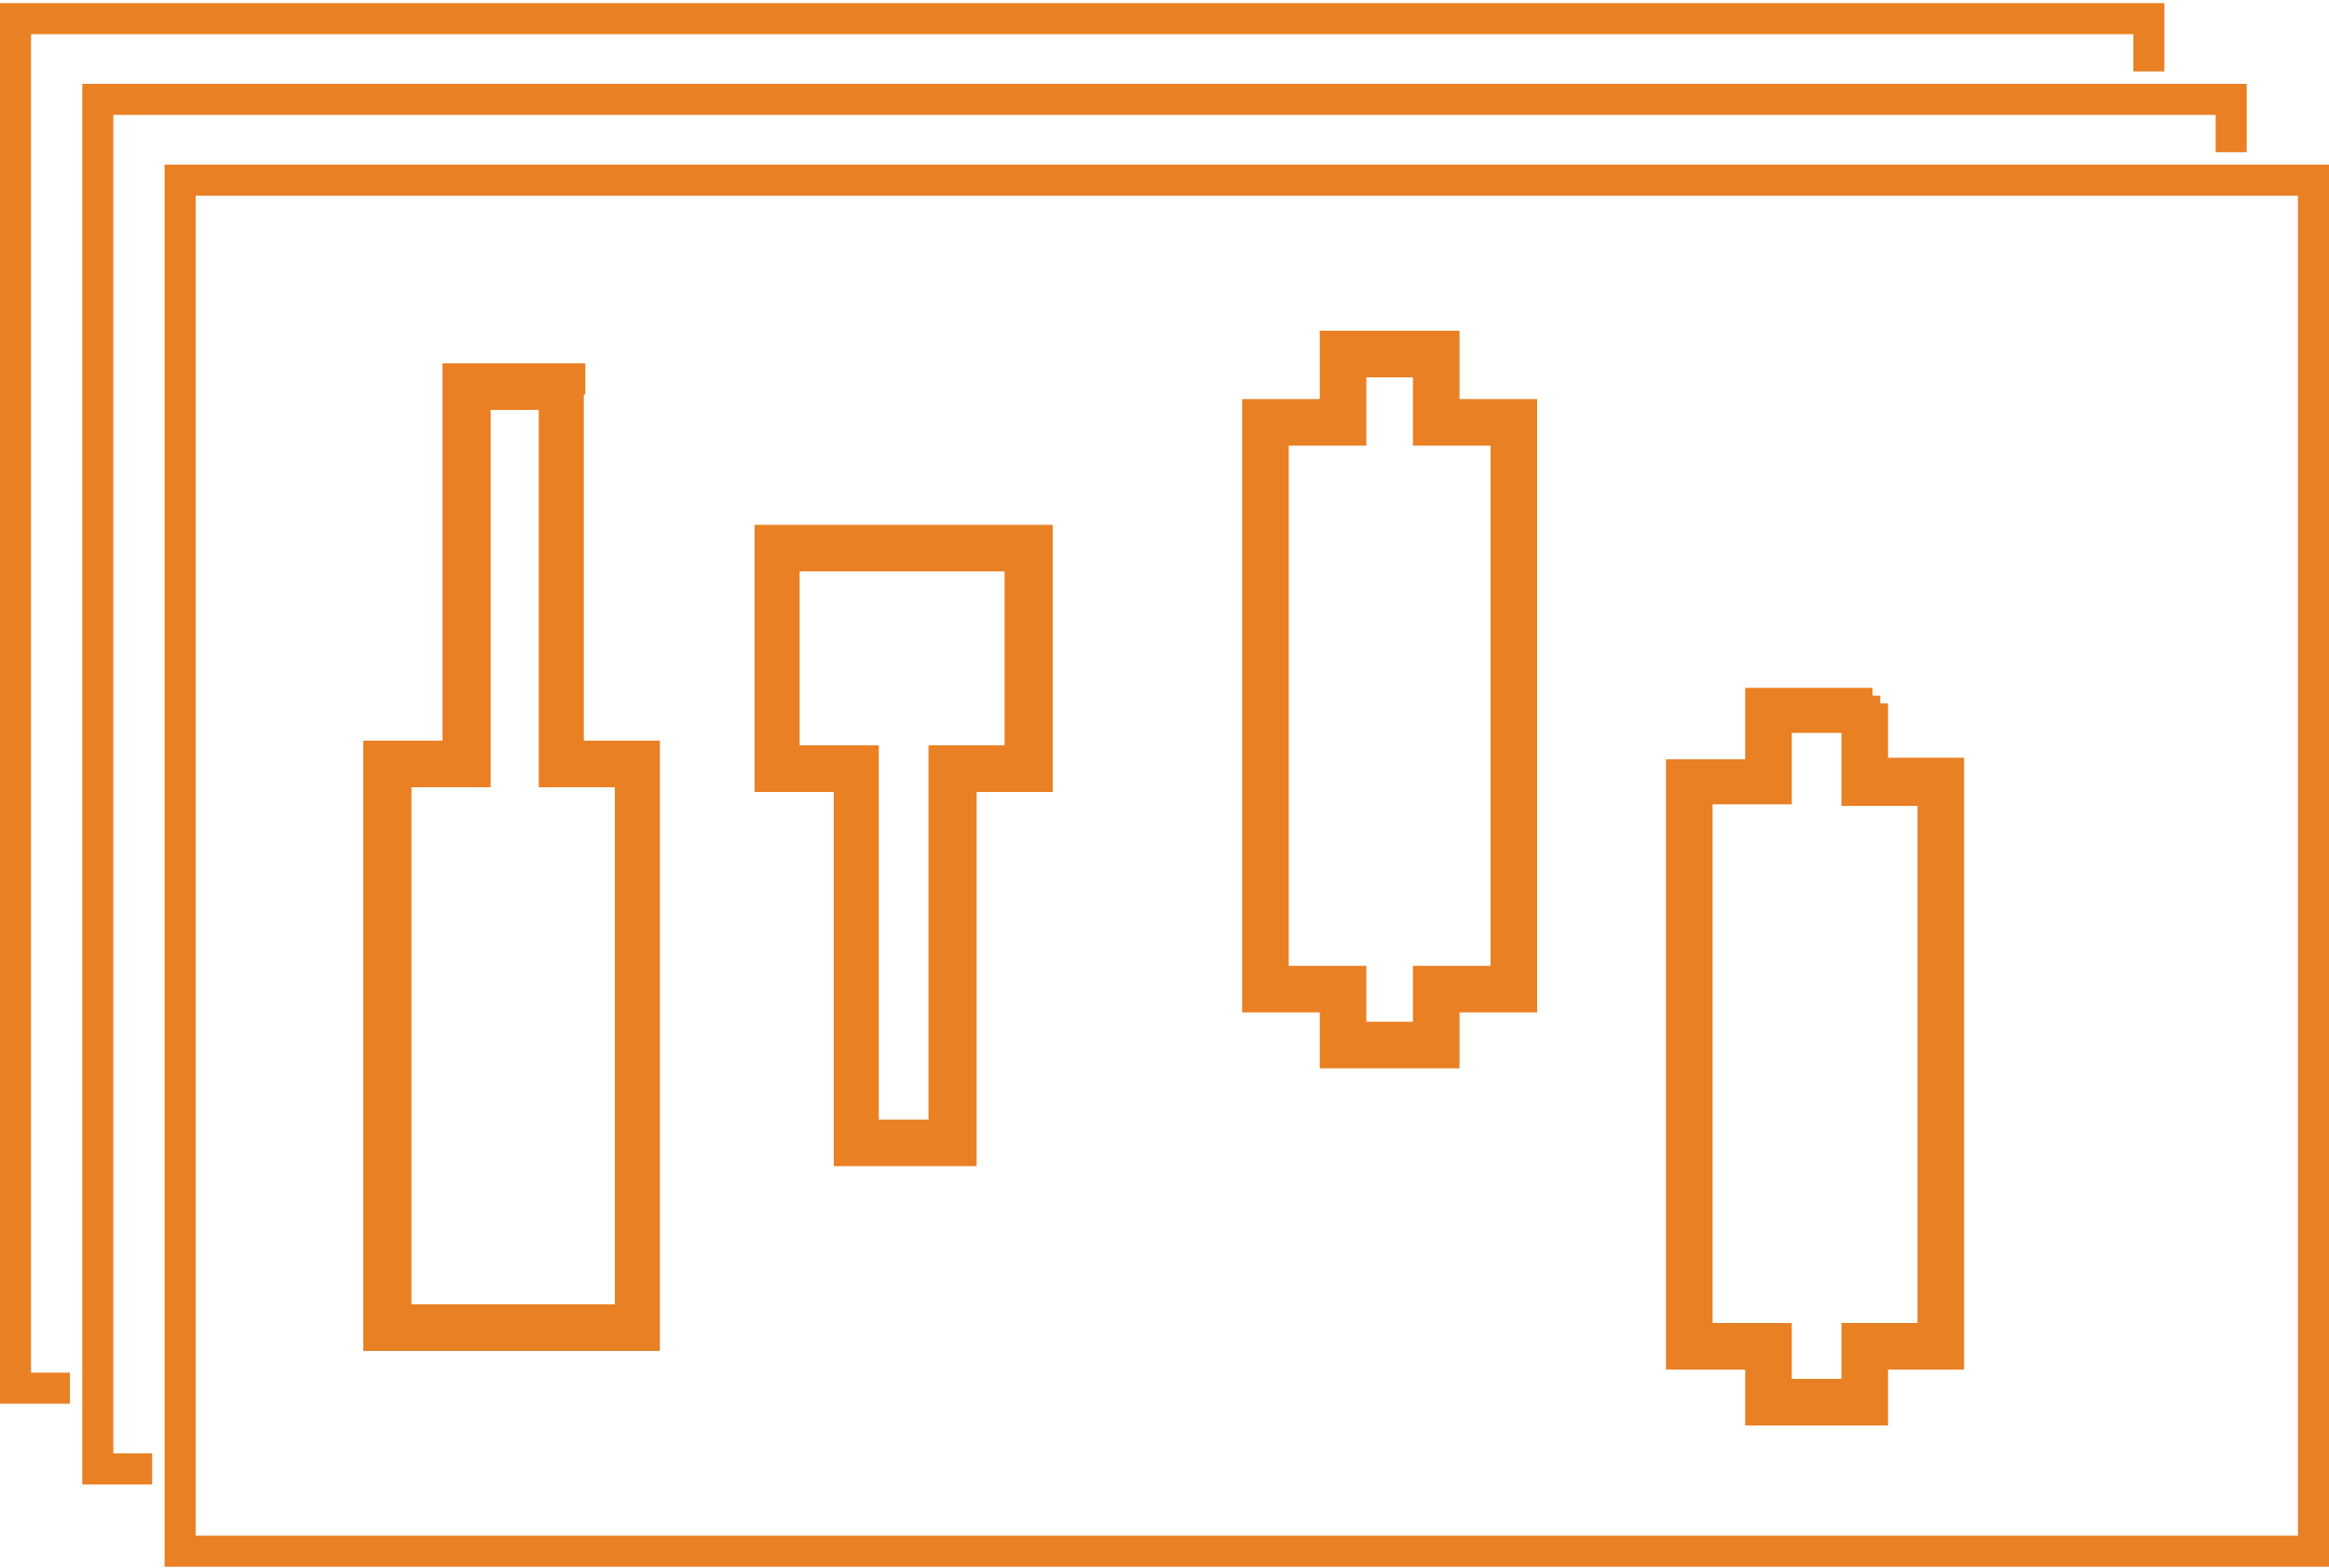 <svg version="1.1" id="svg" xmlns="http://www.w3.org/2000/svg" x="0" y="0" viewBox="0 0 150 101" xml:space="preserve"><style>.orange_x002D_stroke{fill-rule:evenodd;clip-rule:evenodd;fill:none;stroke:#e98024;stroke-width:2;stroke-miterlimit:10}.st1{fill:#e98024}.st2{fill:none;stroke:#e98024;stroke-width:2;stroke-miterlimit:10}</style><switch><g><path class="orange_x002D_stroke" d="M11.6 11.6H149v88.3H11.6z"/><path class="orange_x002D_stroke" d="M9.8 94.6H6.3V6.4h137.4v3.4"/><path class="orange_x002D_stroke" d="M4.5 89.4H1V1.2h137.4v3.4"/><path class="st1" d="M35.7 25.4v24.3h4.9V85H25.5V49.7h5.1V25.4h5.1m1-1h-7.2v24.3h-5.1V86h17.1V48.7h-4.9V24.4h.1zM65.7 35.8V49h-4.9v24.1h-5.2V49h-5.1V35.8h15.2m1-1H49.6V50h5.1v24.1h7.2V50h4.9V34.8h-.1zM92 23.3v4.4h5v35.5h-5v3.6h-5v-3.6h-5V27.7h5v-4.4h5m1-1h-7v4.4h-5v37.5h5v3.6h7v-3.6h5V26.7h-5v-4.4zM119.6 46.3v4.6h4.9v35.3h-4.9v3.6h-5.2v-3.6h-5.1V50.8h5.1v-4.6h5.2m1-.9h-7.2v4.6h-5.1v37.3h5.1v3.6h7.2v-3.6h4.9V49.8h-4.9v-4.5z"/><g><path class="st2" d="M25 85.5V49.2h5.1V24.9h6.1v24.3h4.9v36.3z"/><path class="st2" d="M35.7 25.4v24.3h4.9V85H25.5V49.7h5.1V25.4h5.1m1-1h-7.2v24.3h-5.1V86h17.1V48.7h-4.9V24.4h.1zM55.2 73.6V49.5h-5V35.3h16v14.2h-4.8v24.1z"/><path class="st2" d="M65.7 35.8V49h-4.9v24.1h-5.2V49h-5.1V35.8h15.2m1-1H49.6V50h5.1v24.1h7.2V50h4.9V34.8h-.1z"/><g><path class="st2" d="M86.5 67.2v-3.5h-5V27.2h5v-4.4h6v4.4h5v36.5h-5v3.5z"/><path class="st2" d="M92 23.3v4.4h5v35.5h-5v3.6h-5v-3.6h-5V27.7h5v-4.4h5m1-1h-7v4.4h-5v37.5h5v3.6h7v-3.6h5V26.7h-5v-4.4z"/></g><g><path class="st2" d="M114 90.2v-3.6h-5.1V50.3h5.1v-4.5h6.1v4.5h4.9v36.3h-4.9v3.6z"/><path class="st2" d="M119.6 46.3v4.6h4.9v35.3h-4.9v3.6h-5.2v-3.6h-5.1V50.8h5.1v-4.6h5.2m1-.9h-7.2v4.6h-5.1v37.3h5.1v3.6h7.2v-3.6h4.9V49.8h-4.9v-4.5z"/></g></g></g></switch></svg>